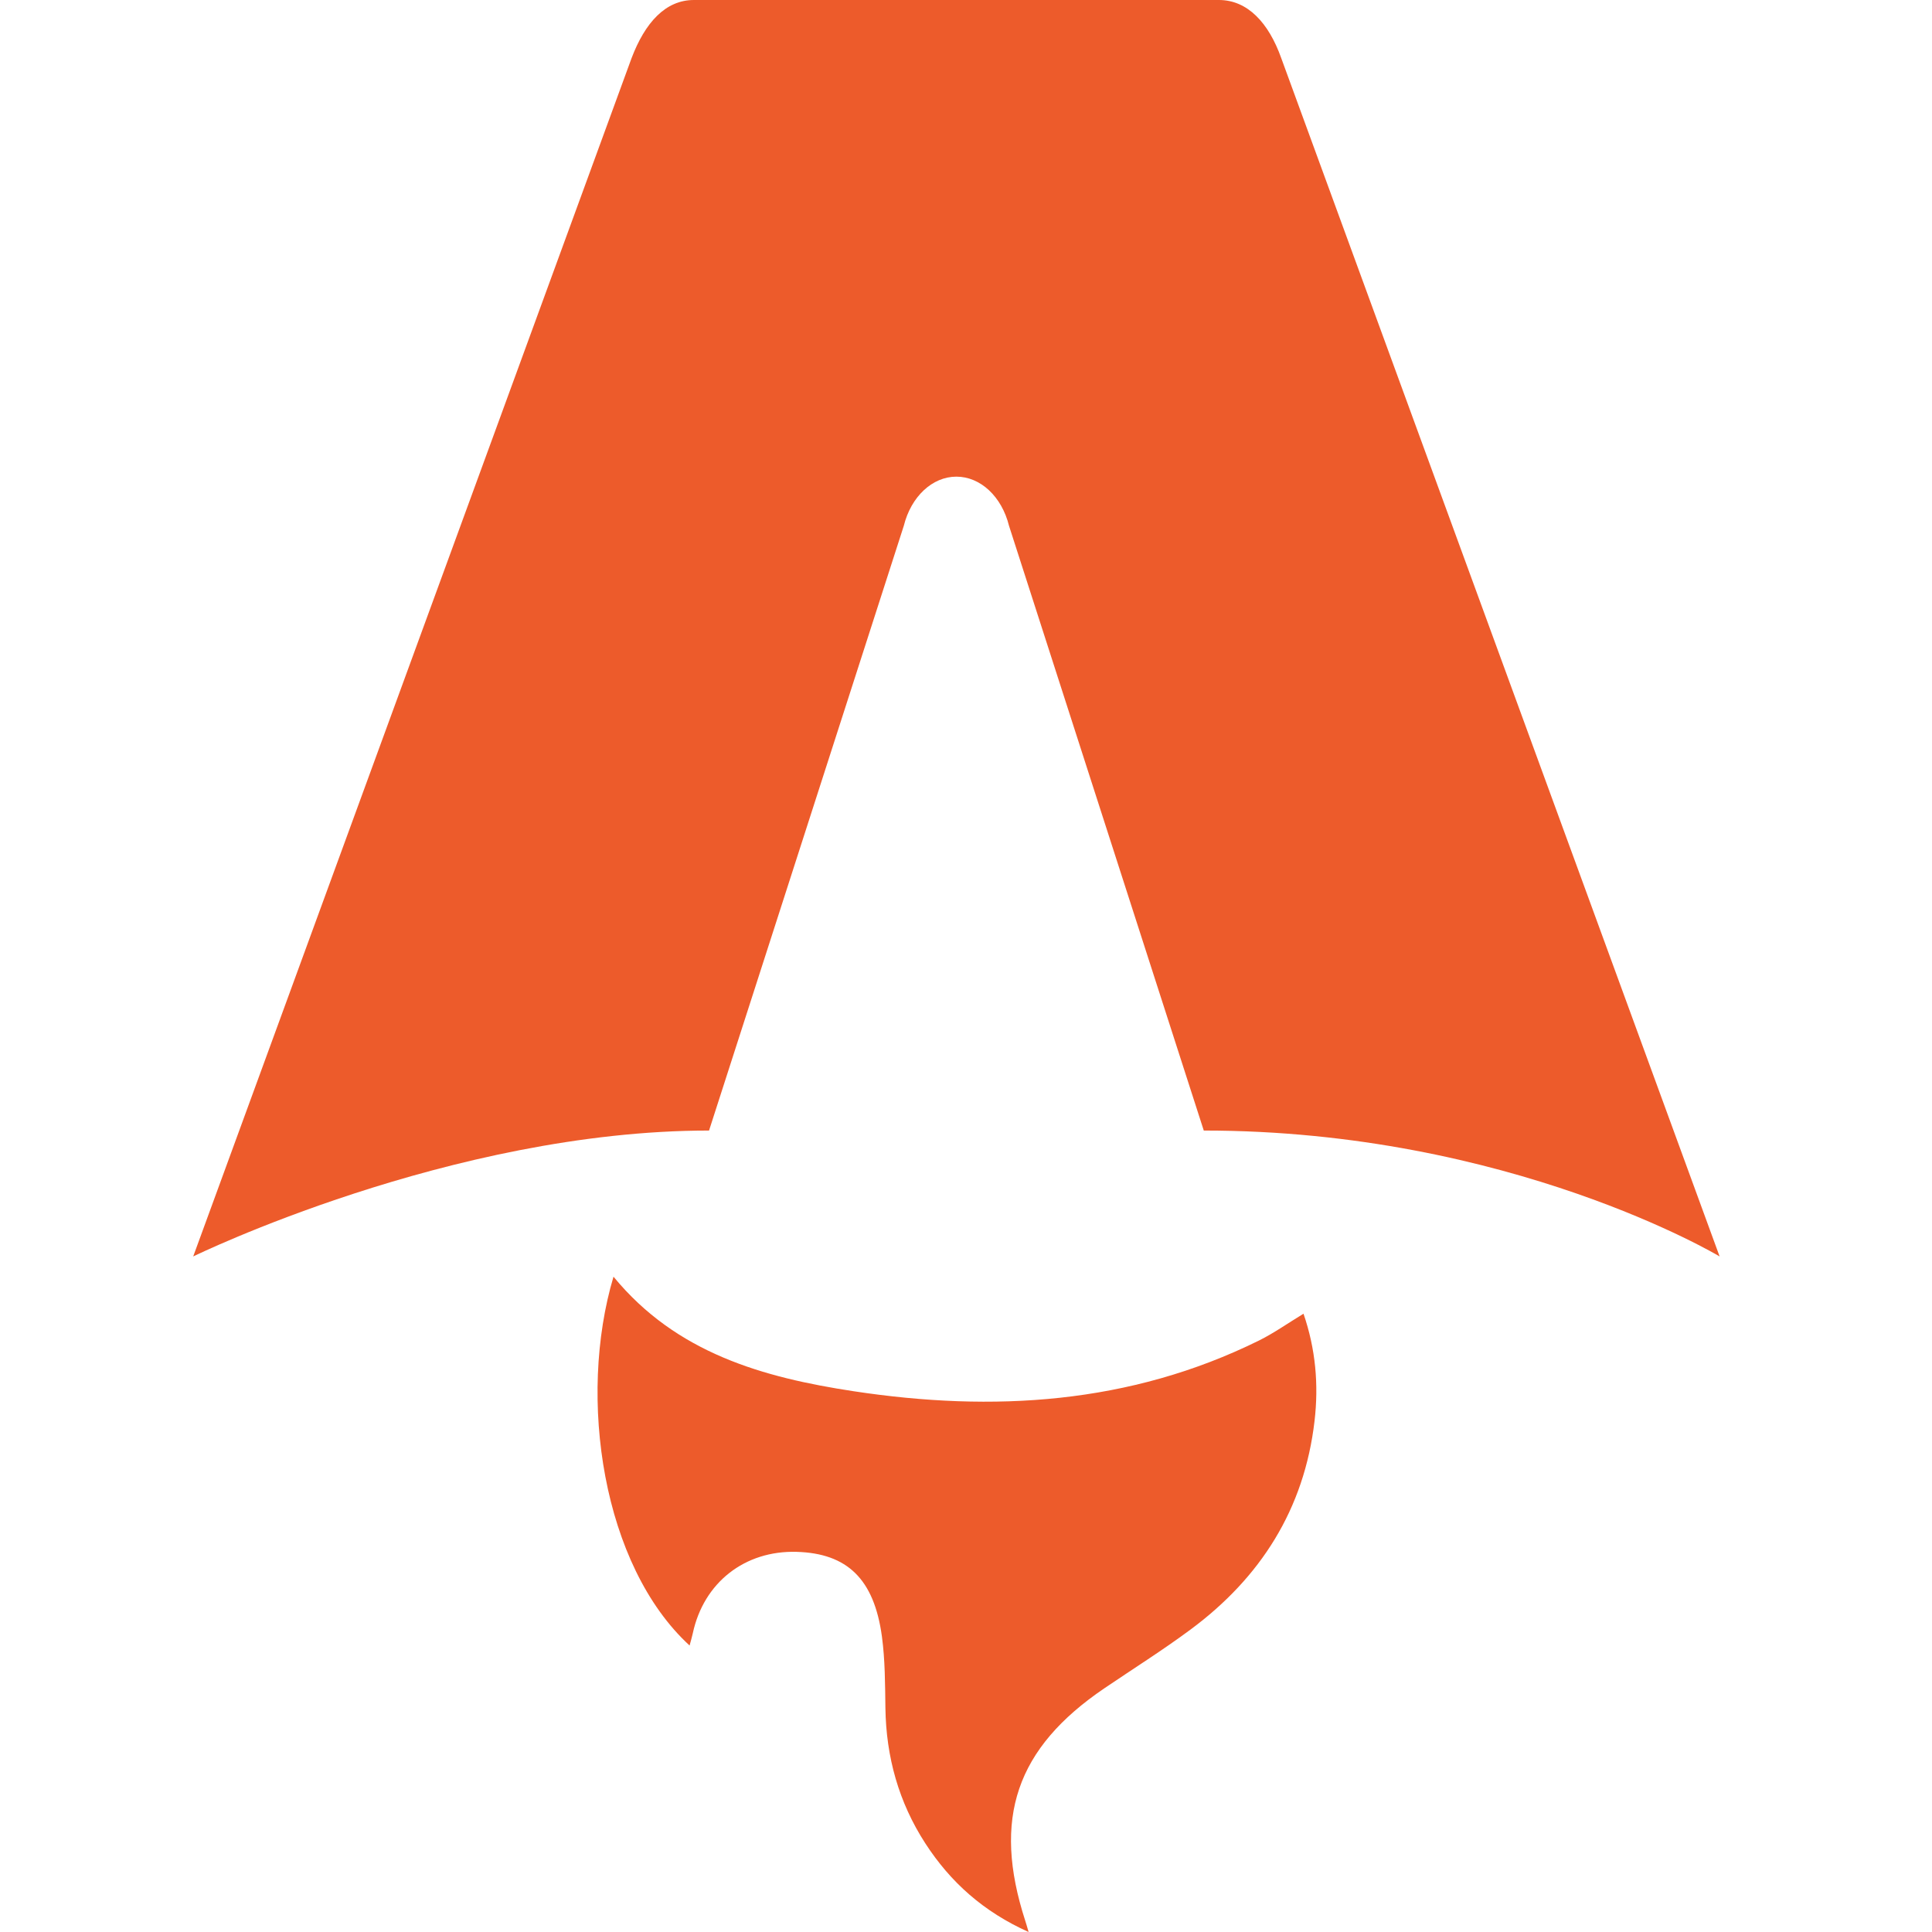 <svg width="42" height="42" viewBox="0 0 42 42" fill="none" xmlns="http://www.w3.org/2000/svg">
<g clip-path="url(#clip0_55_7)">
<path d="M14.992 35.773C13.101 34.038 12.55 30.394 13.337 27.754C14.703 29.419 16.596 29.946 18.556 30.244C21.583 30.703 24.555 30.531 27.367 29.143C27.688 28.984 27.986 28.773 28.337 28.559C28.601 29.327 28.669 30.102 28.577 30.891C28.353 32.813 27.4 34.298 25.884 35.423C25.278 35.873 24.637 36.275 24.011 36.7C22.087 38.004 21.567 39.534 22.289 41.759C22.307 41.813 22.322 41.867 22.361 42C21.379 41.559 20.662 40.917 20.115 40.072C19.538 39.181 19.263 38.195 19.248 37.129C19.241 36.61 19.241 36.086 19.172 35.575C19.002 34.327 18.418 33.768 17.319 33.736C16.19 33.703 15.298 34.403 15.061 35.505C15.043 35.59 15.017 35.674 14.991 35.772L14.992 35.773Z" fill="#ED5B2B"/>
<path d="M4.2 27.314C4.2 27.314 9.799 24.577 15.414 24.577L19.648 11.43C19.806 10.794 20.269 10.362 20.791 10.362C21.314 10.362 21.777 10.794 21.935 11.43L26.169 24.577C32.819 24.577 37.383 27.314 37.383 27.314C37.383 27.314 27.872 1.316 27.853 1.263C27.58 0.495 27.12 -0 26.498 -0H15.085C14.464 -0 14.022 0.495 13.73 1.263C13.71 1.315 4.2 27.314 4.2 27.314Z" fill="#ED5B2B"/>
</g>
<defs>
<clipPath id="clip0_55_7">
<rect width="42" height="42" fill="white"/>
</clipPath>
</defs>
</svg>
